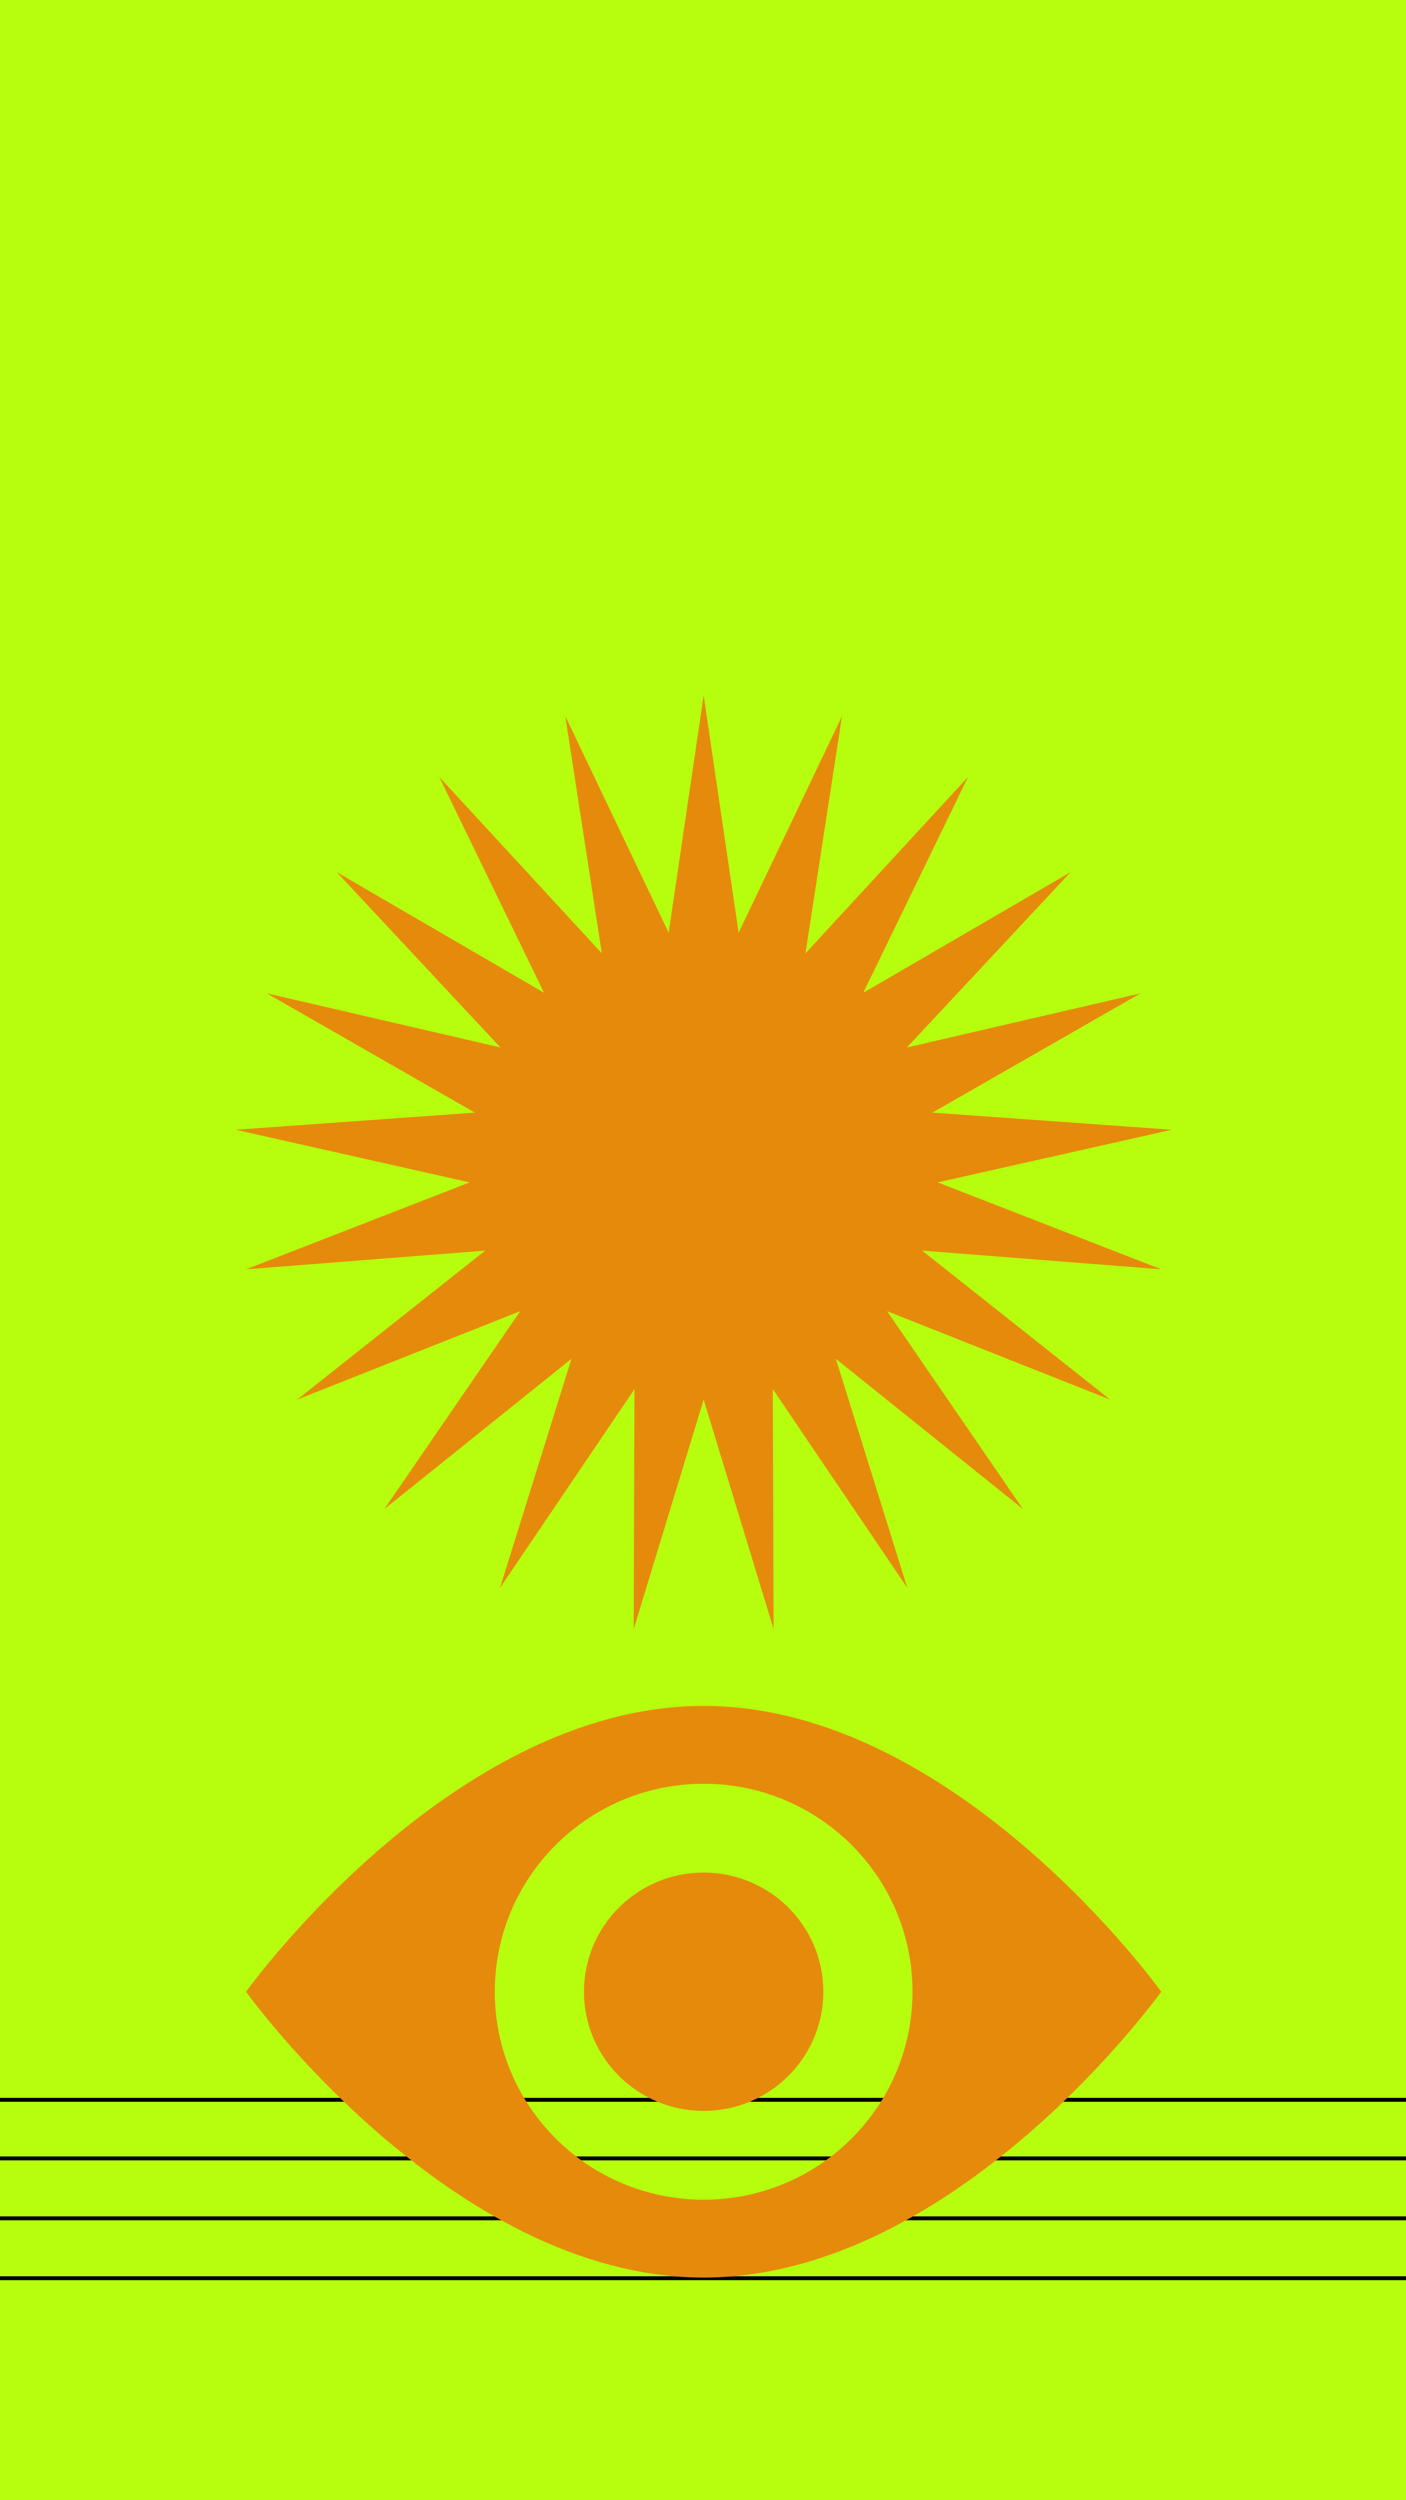 <svg width="1080" height="1920" viewBox="0 0 1080 1920" fill="none" xmlns="http://www.w3.org/2000/svg">
<rect width="1080" height="1920" fill="#B6FE0D"/>
<path d="M540.501 534L567.365 716.27L646.763 550.017L618.71 732.108L743.582 596.643L663.106 762.376L822.357 669.737L696.606 804.385L876.089 762.803L716.237 854.403L900 867.571L720.25 907.983L891.97 974.734L708.295 960.37L852.709 1074.77L681.43 1006.9L785.708 1158.79L642.041 1043.45L696.919 1219.33L593.632 1066.76L594.232 1251L540.501 1074.77L486.769 1251L487.37 1066.76L384.082 1219.33L438.96 1043.45L295.292 1158.79L399.572 1006.9L228.291 1074.77L372.707 960.37L189.031 974.734L360.75 907.983L181 867.571L364.766 854.403L204.912 762.803L384.396 804.385L258.644 669.737L417.896 762.376L337.419 596.643L462.292 732.108L434.239 550.017L513.636 716.27L540.501 534Z" fill="#E68A0B"/>
<line y1="1612.5" x2="1080" y2="1612.5" stroke="black" stroke-width="3"/>
<line y1="1657.5" x2="1080" y2="1657.5" stroke="black" stroke-width="3"/>
<line y1="1703.5" x2="1080" y2="1703.5" stroke="black" stroke-width="3"/>
<line y1="1749.5" x2="1080" y2="1749.5" stroke="black" stroke-width="3"/>
<path fill-rule="evenodd" clip-rule="evenodd" d="M892 1529.5C892 1529.5 734.629 1749 540.5 1749C346.373 1749 189 1529.5 189 1529.5C189 1529.5 346.373 1310 540.5 1310C734.629 1310 892 1529.5 892 1529.5ZM700.927 1529.5C700.927 1617.7 629.103 1689.2 540.5 1689.2C451.897 1689.2 380.072 1617.7 380.072 1529.5C380.072 1441.3 451.897 1369.8 540.5 1369.8C629.103 1369.8 700.927 1441.3 700.927 1529.5ZM540.5 1621.01C591.273 1621.01 632.431 1580.04 632.431 1529.5C632.431 1478.96 591.273 1437.99 540.5 1437.99C489.727 1437.99 448.569 1478.96 448.569 1529.5C448.569 1580.04 489.727 1621.01 540.5 1621.01Z" fill="#E68A0B"/>
</svg>
